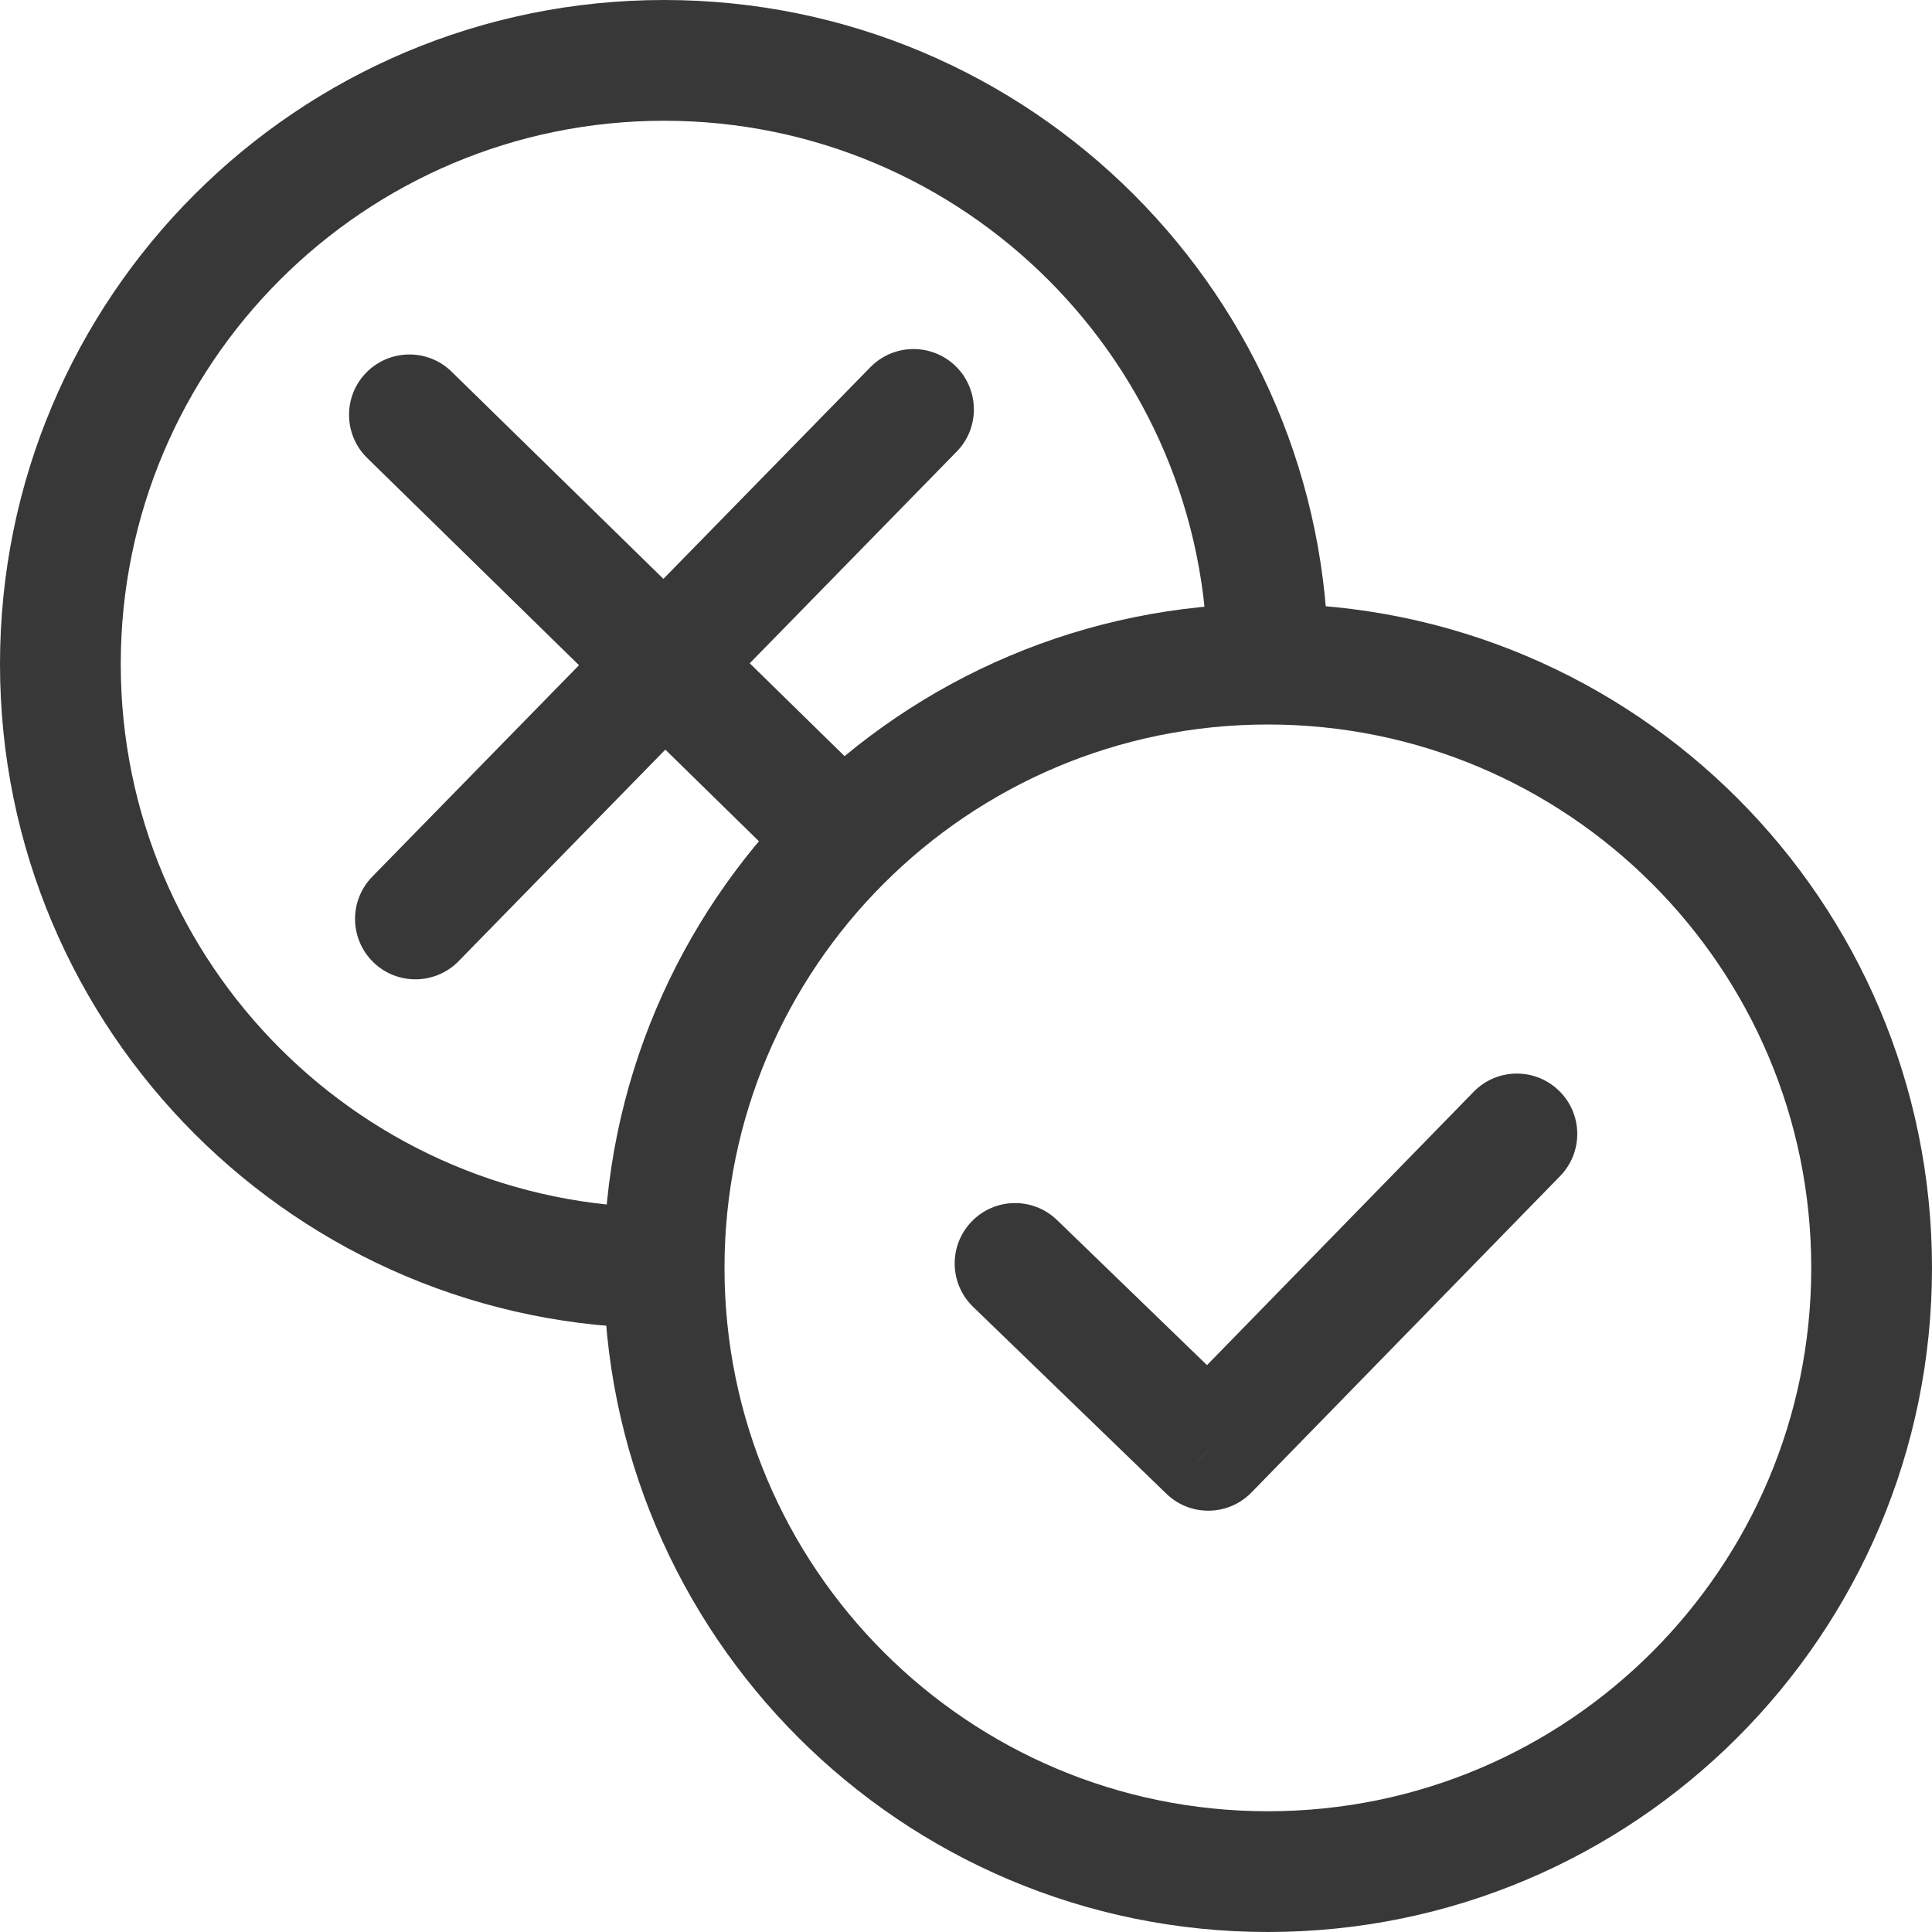 <svg width="16" height="16" viewBox="0 0 16 16" fill="none" xmlns="http://www.w3.org/2000/svg">
<path d="M10.5 15.5C13.261 15.5 15.5 13.261 15.5 10.5C15.5 7.739 13.261 5.5 10.5 5.5C7.739 5.5 5.5 7.739 5.5 10.5C5.5 13.261 7.739 15.5 10.5 15.5Z" stroke="#383838"/>
<path d="M8.754 10.104C8.555 9.912 8.239 9.917 8.047 10.116C7.855 10.314 7.86 10.631 8.059 10.823L8.754 10.104ZM10.007 12.011L9.659 12.37C9.857 12.562 10.172 12.557 10.364 12.36L10.007 12.011ZM12.92 9.74C13.113 9.542 13.109 9.225 12.911 9.033C12.713 8.84 12.397 8.844 12.204 9.042L12.92 9.74ZM8.059 10.823L9.659 12.37L10.354 11.652L8.754 10.104L8.059 10.823ZM10.364 12.36L12.92 9.74L12.204 9.042L9.648 11.662L10.364 12.36Z" fill="#383838"/>
<path fill-rule="evenodd" clip-rule="evenodd" d="M7.923 3.74C8.116 3.543 8.112 3.226 7.915 3.033C7.717 2.84 7.401 2.844 7.208 3.041L5.494 4.794L3.74 3.078C3.543 2.885 3.226 2.889 3.033 3.086C2.84 3.283 2.844 3.6 3.041 3.793L4.795 5.509L3.083 7.26C2.89 7.458 2.893 7.774 3.091 7.968C3.288 8.161 3.605 8.157 3.798 7.96L5.51 6.208L6.663 7.337L7.37 6.63L6.209 5.493L7.923 3.74Z" fill="#383838"/>
<path fill-rule="evenodd" clip-rule="evenodd" d="M1 5.5C1 3.015 3.015 1 5.5 1C7.985 1 10 3.015 10 5.5H11C11 2.462 8.538 0 5.5 0C2.462 0 0 2.462 0 5.5C0 8.538 2.462 11 5.5 11V10C3.015 10 1 7.985 1 5.5Z" fill="#383838"/>
</svg>
